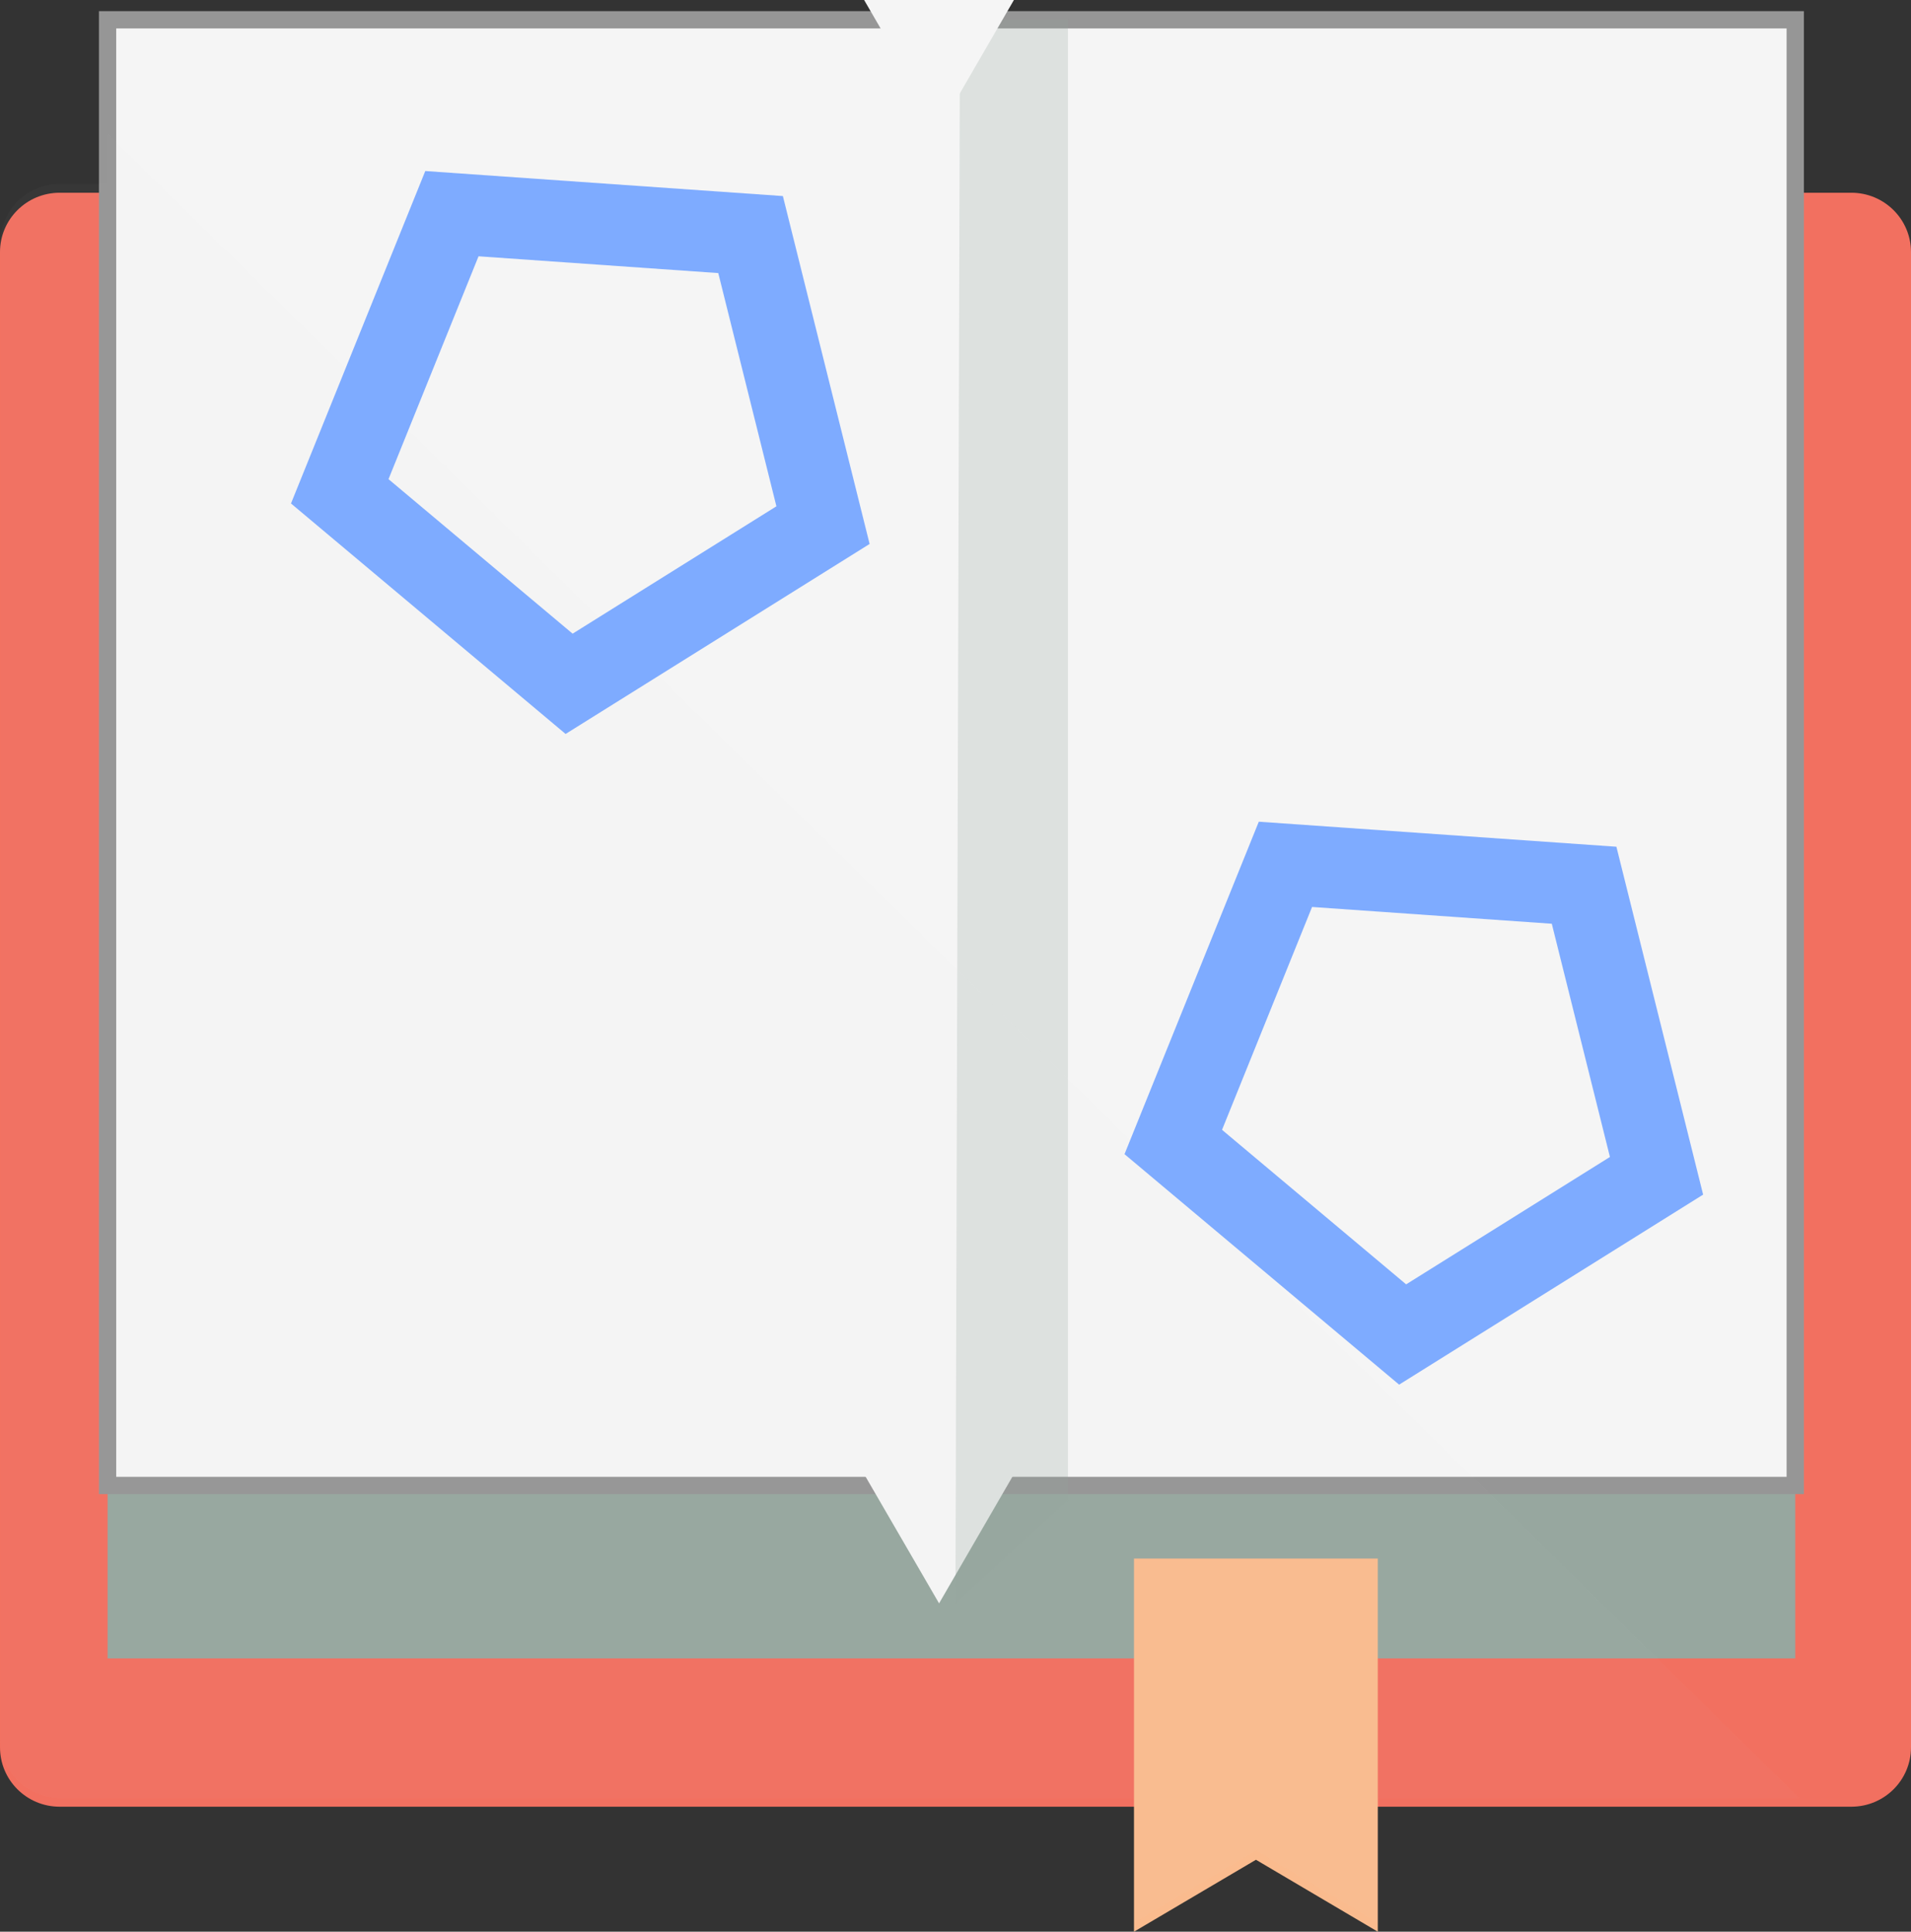 <svg width="94" height="95" viewBox="0 0 94 95" fill="none" xmlns="http://www.w3.org/2000/svg">
<rect x="0" y="0" width="94" height="95" fill="#333333" stroke="none"/>
<path d="M2.933 9.479H91.067C92.687 9.479 94 10.786 94 12.398V85.933C94 87.546 92.687 88.853 91.067 88.853H2.933C1.313 88.853 0 87.546 0 85.933V12.398C0 10.786 1.313 9.479 2.933 9.479Z" fill="#F27060"/>
<path d="M5.292 9.479H88.306V81.56H5.292V9.479Z" fill="#97A79F"/>
<path d="M67.772 76.649H55.78V95L61.779 91.463L67.772 95V76.649Z" fill="#FABB8E"/>
<path d="M5.292 0.973H88.306V73.055H5.292V0.973Z" fill="#F5F5F5" stroke="#969696" stroke-width="0.85" stroke-miterlimit="10"/>
<path d="M42.505 72.499L46.192 78.853L49.873 72.499H42.505Z" fill="#F5F5F5"/>
<path opacity="0.25" d="M46.997 78.853L52.53 73.776V0.973H47.221L46.997 78.853Z" fill="#97A79F"/>
<path d="M42.505 0L46.192 6.354L49.873 0H42.505Z" fill="#F5F5F5"/>
<g opacity="0.15">
<path opacity="0.15" d="M2.933 9.044H5.292V6.56L88.49 88.418H67.784V94.565L61.791 91.01L55.791 94.548V88.418H2.945C2.167 88.418 1.421 88.11 0.871 87.562C0.321 87.015 0.011 86.272 0.011 85.498V11.963C0.011 11.191 0.319 10.45 0.867 9.903C1.414 9.356 2.157 9.047 2.933 9.044Z" fill="#F5F5F5"/>
</g>
<path d="M40.483 25.826L36.92 11.536L22.229 10.508L16.712 24.163L27.994 33.63L40.483 25.826Z" stroke="#7EABFF" stroke-width="4"/>
<path d="M81.483 57.825L77.92 43.536L63.229 42.508L57.712 56.163L68.994 65.63L81.483 57.825Z" stroke="#7EABFF" stroke-width="4"/>
</svg>
